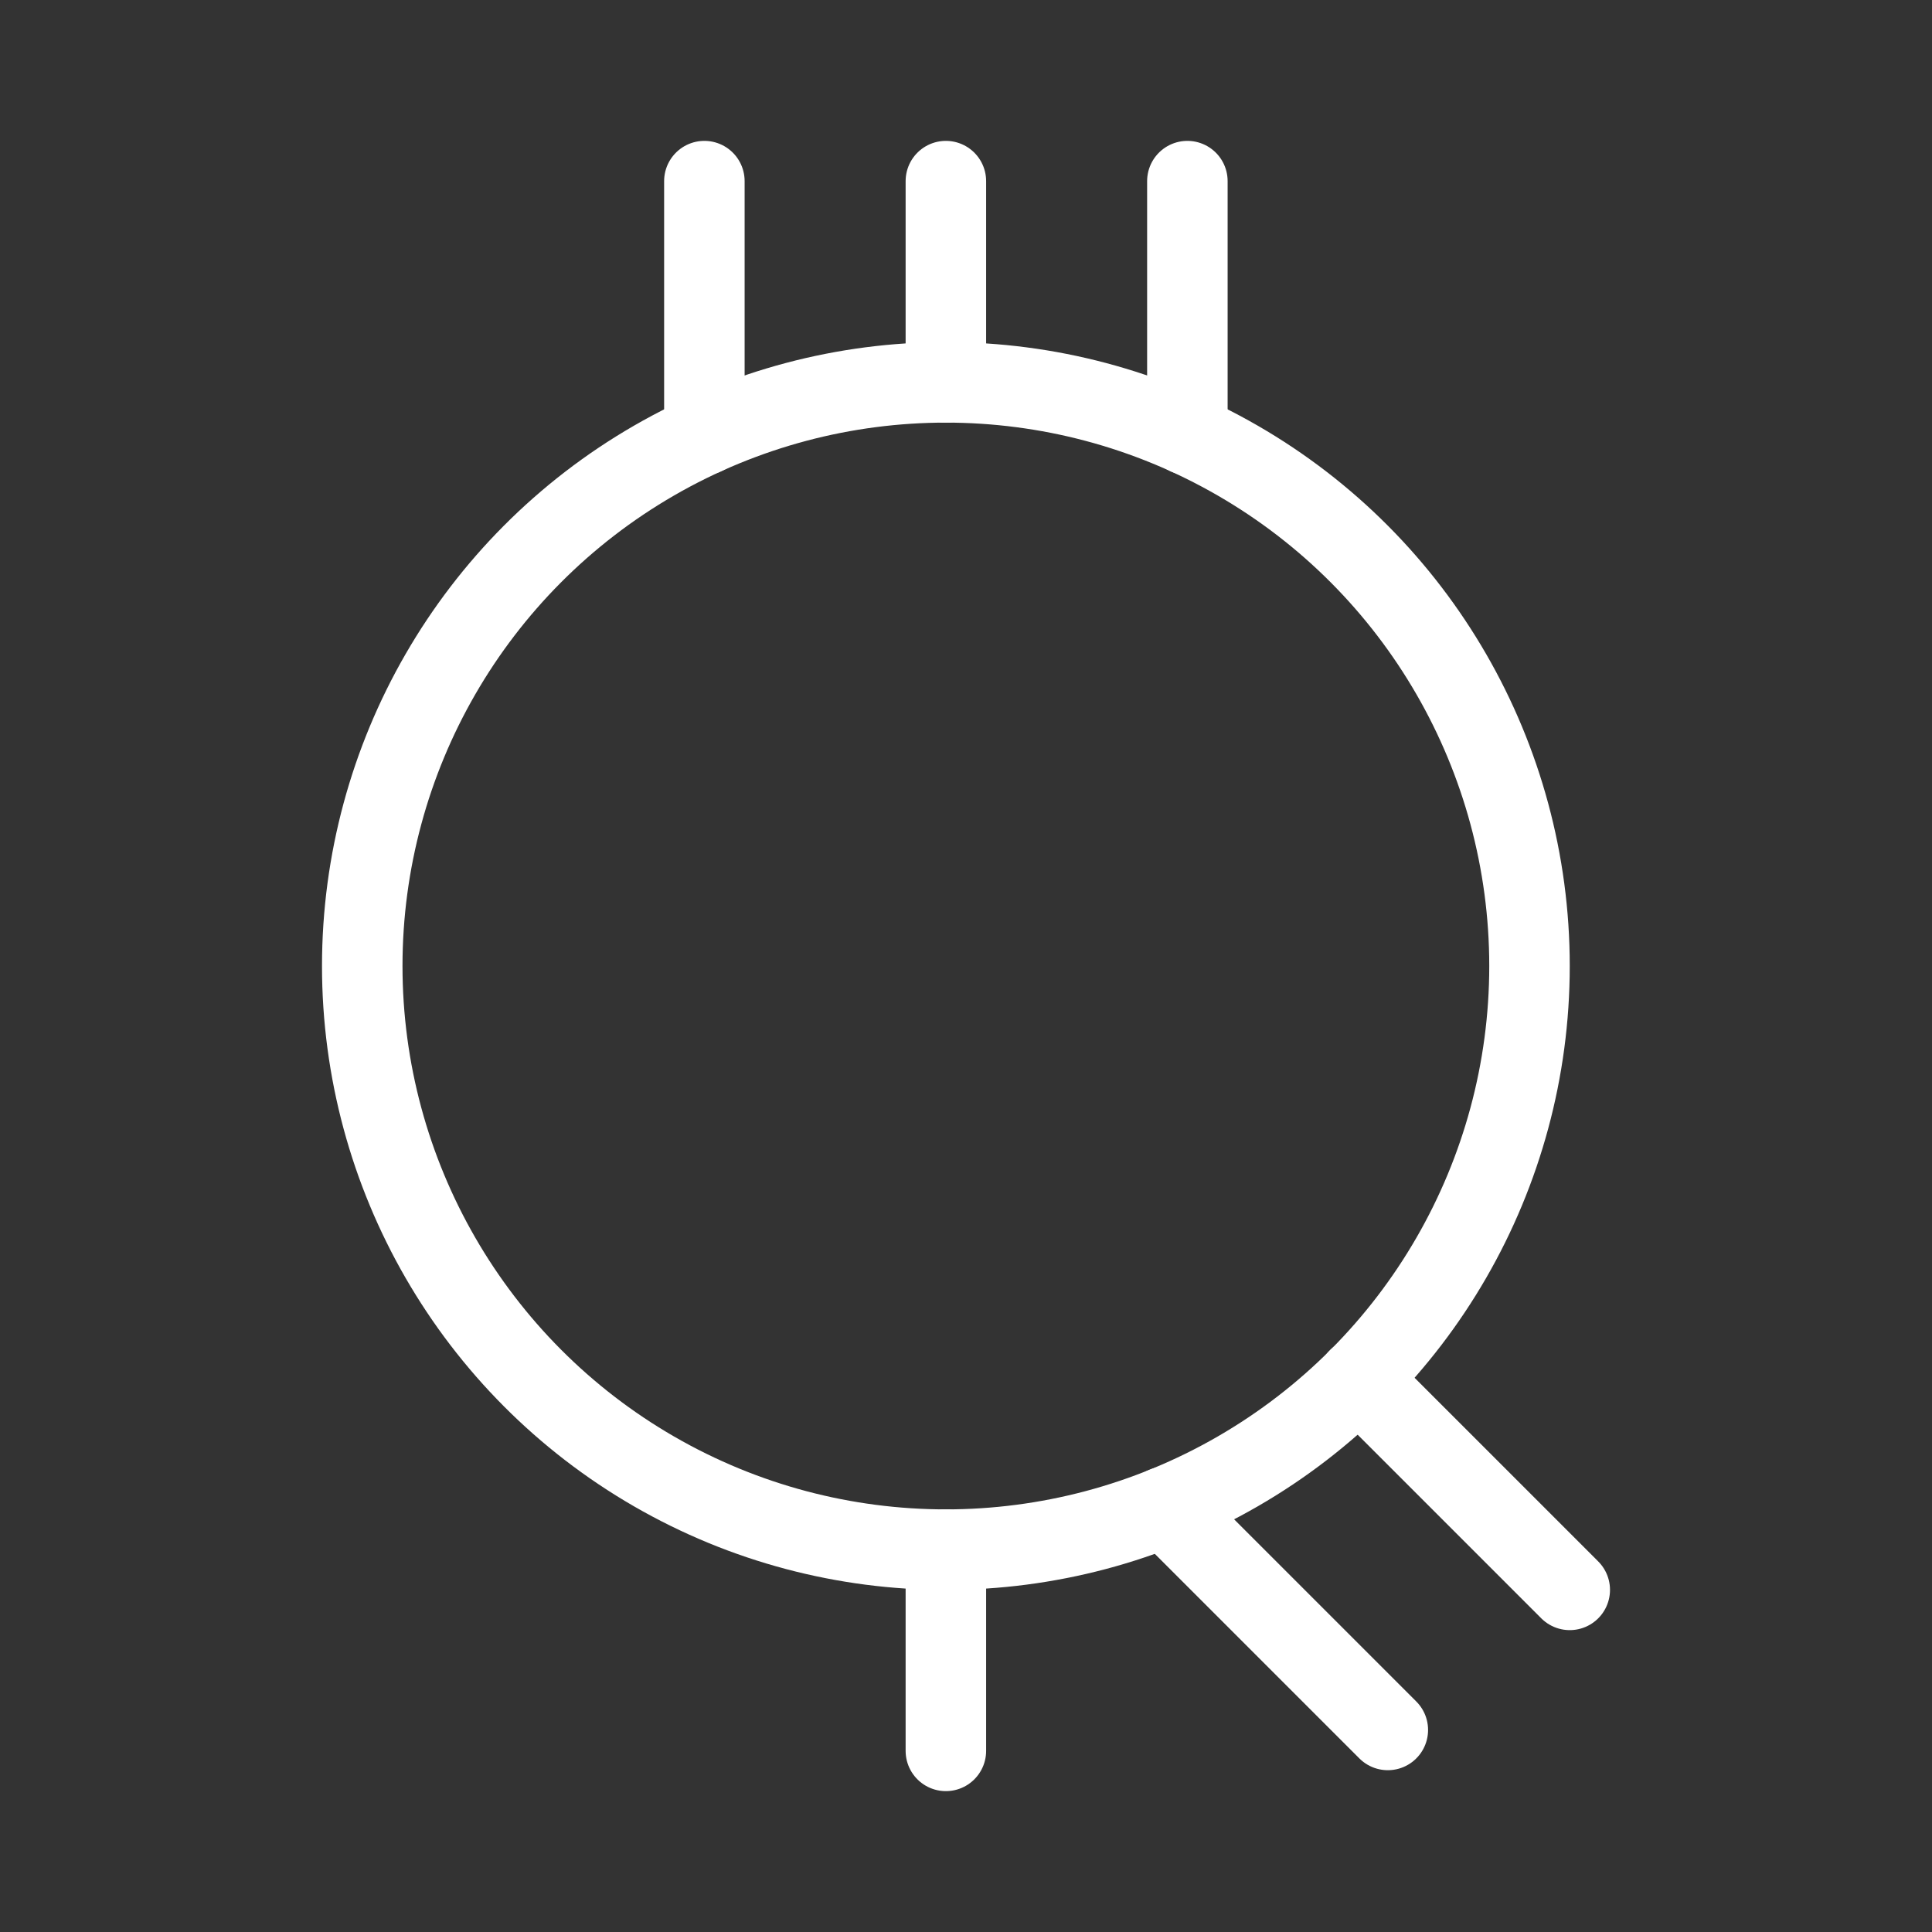 <?xml version="1.0"?>
<svg xmlns="http://www.w3.org/2000/svg" viewBox="0 0 48 48">
  <rect x="0" y="0" width="48" height="48" fill="#333333" stroke="none"/>
  <defs>
    <style>.a{fill:none;stroke:#fff;stroke-linecap:round;stroke-linejoin:round;}</style>
  </defs>
  <circle class="a" cx="23.5" cy="24" r="14.5" stroke-width="2"/>
  <line class="a" x1="23.5" y1="9.5" x2="23.5" y2="4.5" stroke-width="2"/>
  <line class="a" x1="23.5" y1="43.5" x2="23.5" y2="38.5" stroke-width="2"/>
  <line class="a" x1="29.5" y1="10.8" x2="29.5" y2="4.5" stroke-width="2"/>
  <line class="a" x1="17.5" y1="10.8" x2="17.5" y2="4.5" stroke-width="2"/>
  <line class="a" x1="33.75" y1="34.25" x2="39" y2="39.5" stroke-width="2"/>
  <line class="a" x1="28.94" y1="37.44" x2="34.48" y2="42.98" stroke-width="2"/>
</svg>
